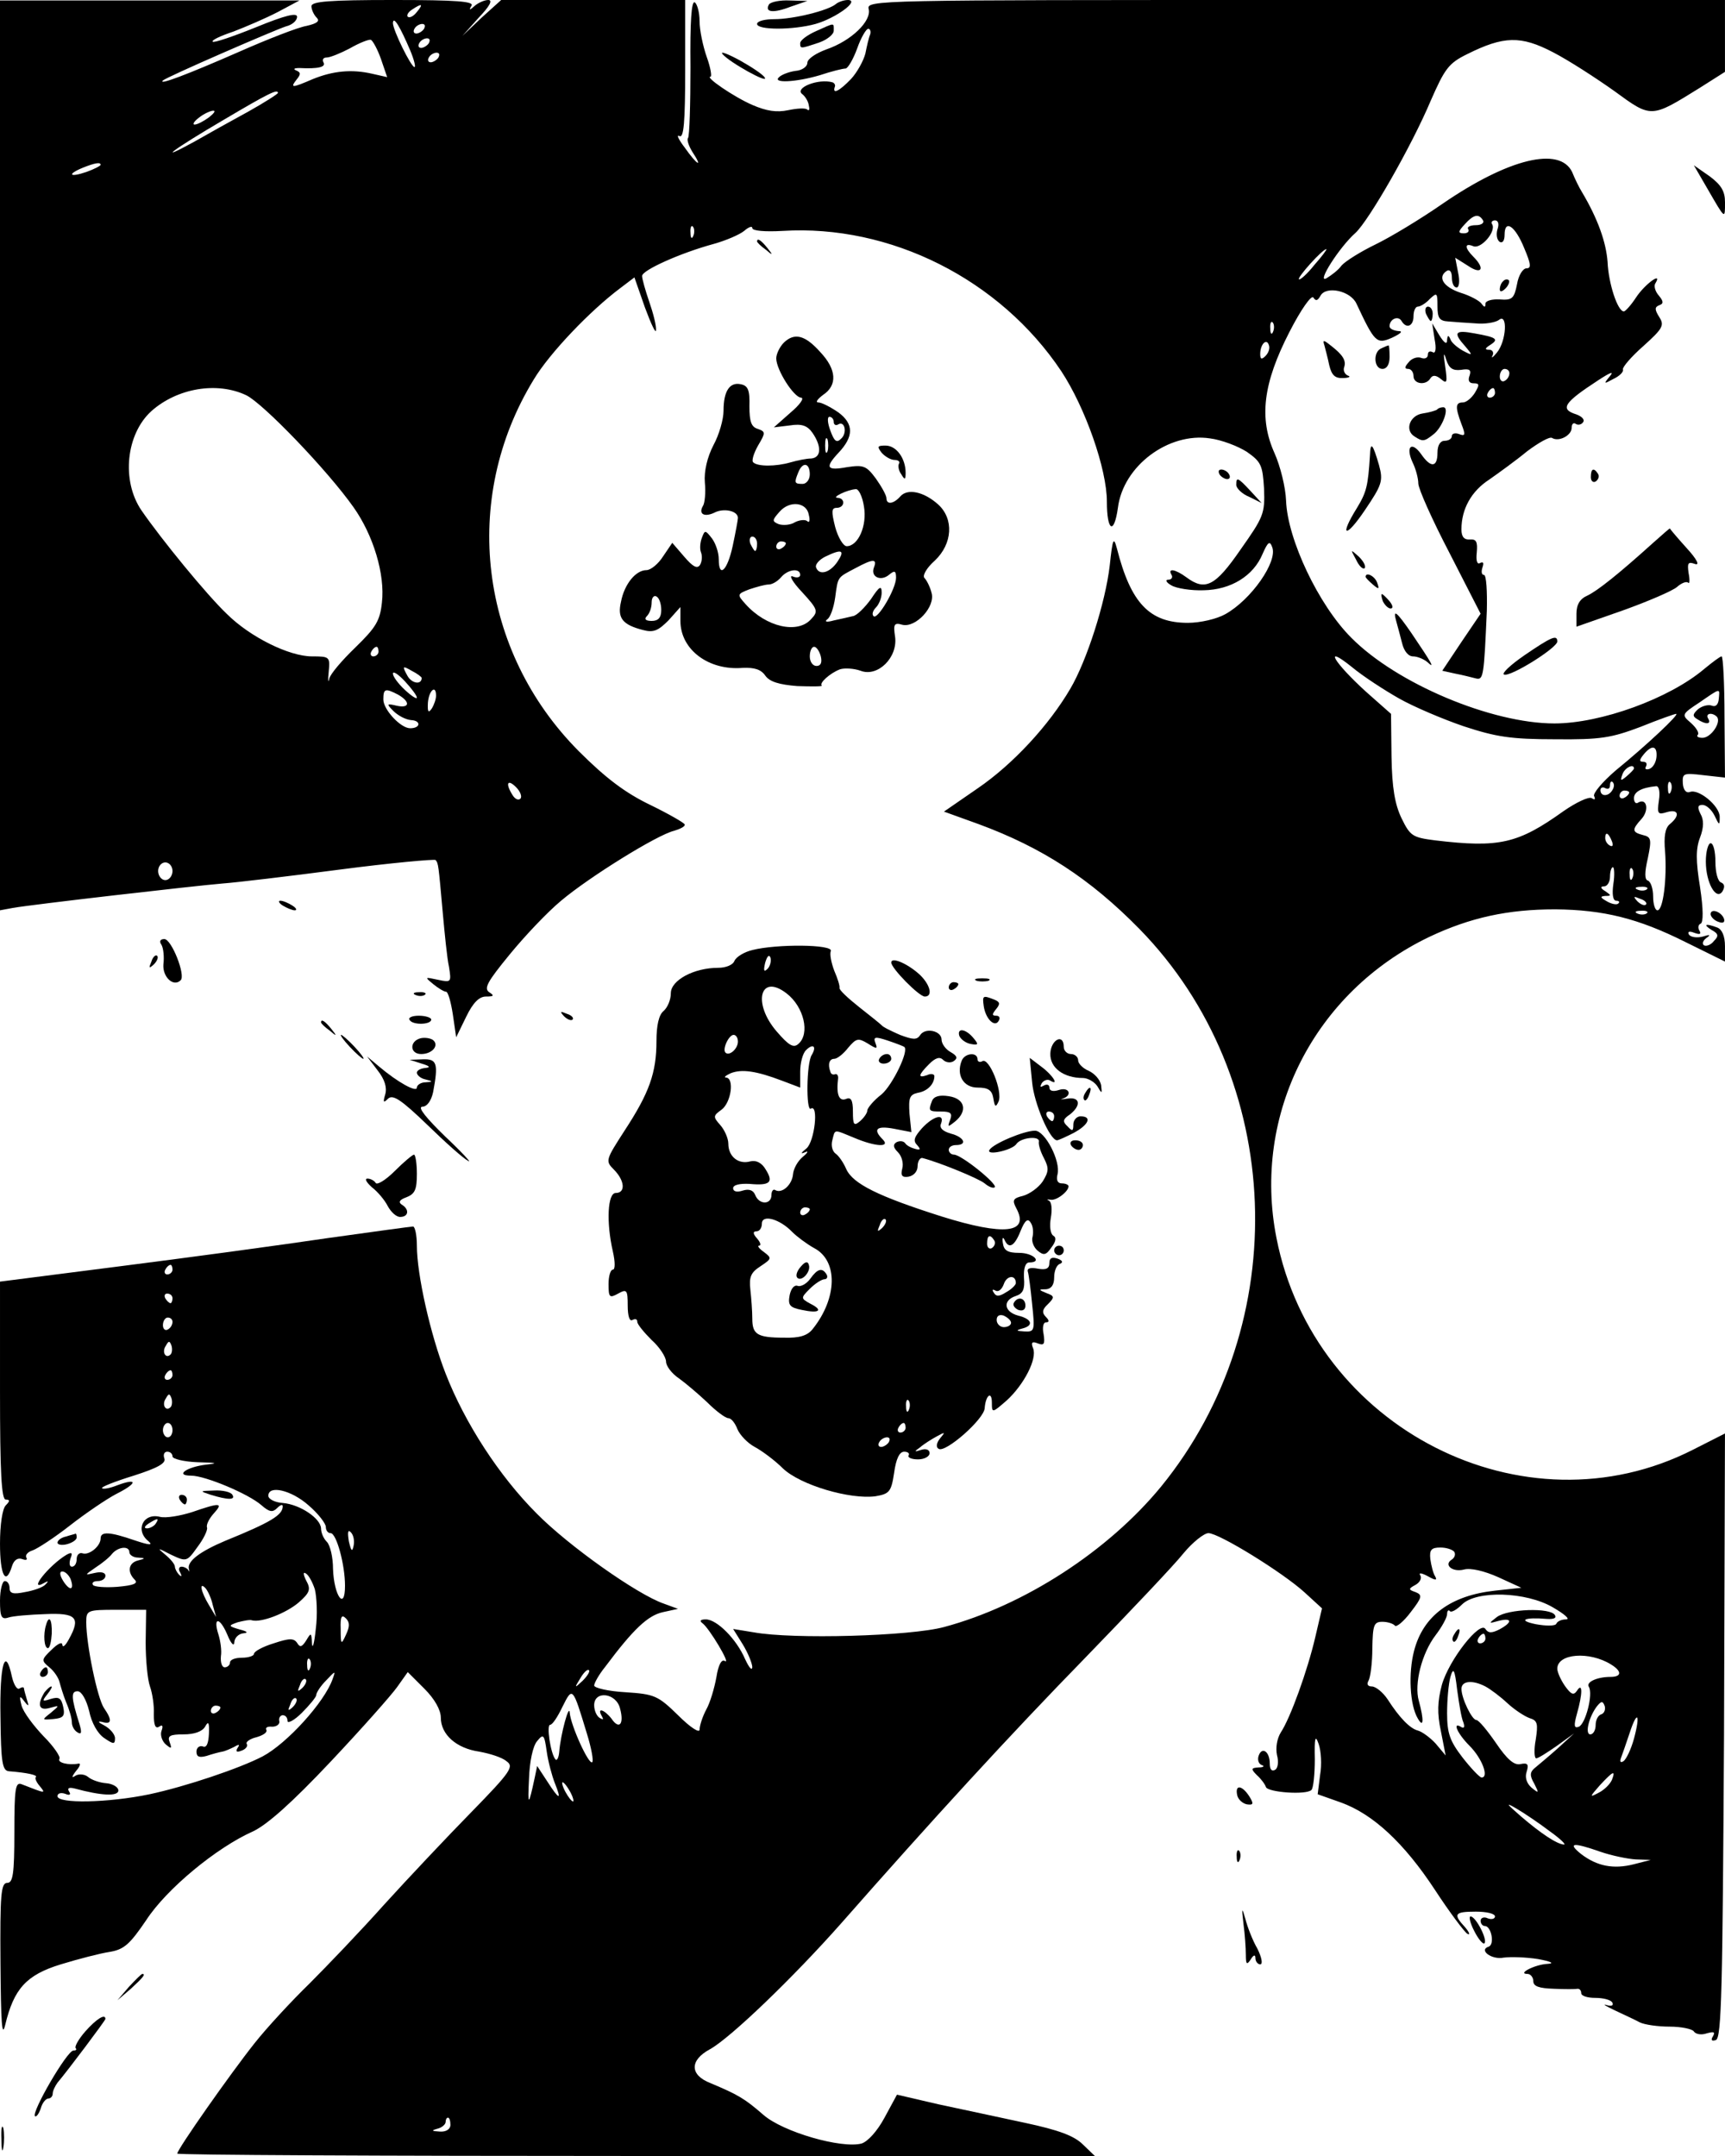 <?xml version="1.0" standalone="no"?>
<!DOCTYPE svg PUBLIC "-//W3C//DTD SVG 20010904//EN"
 "http://www.w3.org/TR/2001/REC-SVG-20010904/DTD/svg10.dtd">
<svg version="1.0" xmlns="http://www.w3.org/2000/svg"
 width="360pt" height="450pt" viewBox="0 0 360 450"
 preserveAspectRatio="xMidYMid meet">

<g transform="translate(0,450) scale(0.1,-0.1)"
fill="#000000" stroke="none">
<path d="M0 3550 l0 -950 27 5 c39 7 378 46 438 51 28 2 137 15 244 29 107 14
197 22 200 20 6 -7 6 -10 15 -110 4 -44 9 -95 13 -113 5 -32 5 -33 -23 -27
-28 6 -28 6 -10 -9 11 -9 23 -16 27 -16 4 0 10 -21 14 -47 l7 -48 21 43 c14
29 27 42 41 42 17 0 18 2 7 9 -12 8 -3 23 42 78 31 38 79 89 108 113 58 49
201 138 236 146 13 4 23 9 22 13 0 3 -33 22 -72 41 -52 25 -93 56 -149 112
-208 209 -247 526 -94 776 33 55 118 144 181 191 l29 22 22 -63 c13 -35 23
-56 23 -47 1 9 -6 36 -14 59 -8 23 -15 48 -15 54 0 12 80 48 150 67 25 7 53
19 63 27 9 8 17 11 17 6 0 -6 27 -8 63 -6 225 14 454 -101 582 -293 50 -76 95
-204 95 -272 0 -62 15 -70 23 -13 11 88 106 158 192 145 24 -3 58 -16 77 -28
30 -21 33 -28 36 -77 2 -52 -1 -59 -49 -127 -53 -77 -74 -87 -113 -58 -23 17
-40 20 -31 5 3 -5 0 -10 -7 -10 -7 0 -4 -6 7 -12 10 -6 41 -11 67 -10 57 1
104 30 123 76 11 25 15 28 20 14 12 -30 -44 -110 -98 -140 -18 -10 -52 -18
-78 -18 -80 0 -119 41 -148 155 -7 26 -9 21 -15 -35 -9 -78 -48 -199 -82 -257
-45 -77 -120 -158 -193 -208 l-71 -49 72 -26 c133 -49 233 -114 336 -219 304
-311 323 -823 45 -1164 -110 -134 -285 -248 -453 -293 -70 -19 -315 -26 -397
-11 l-43 7 20 -32 c11 -18 20 -40 20 -48 -1 -8 -7 0 -15 17 -18 42 -59 83 -82
83 -11 0 -14 -3 -7 -8 14 -10 60 -87 47 -79 -7 5 -14 -8 -18 -34 -4 -22 -13
-53 -21 -67 -8 -15 -14 -34 -14 -42 0 -8 -19 4 -45 30 -42 41 -49 44 -110 48
-36 2 -65 9 -65 14 0 5 10 23 23 39 59 79 89 107 120 114 l32 7 -30 11 c-55
19 -198 120 -265 188 -78 78 -150 189 -190 292 -32 82 -60 207 -60 267 0 22
-4 40 -8 40 -4 0 -84 -11 -177 -24 -94 -14 -286 -40 -427 -58 l-258 -33 0
-227 c0 -171 3 -228 12 -228 9 0 9 -3 0 -12 -7 -7 -12 -40 -12 -80 0 -66 12
-89 25 -47 4 13 12 18 21 15 8 -3 12 -2 9 3 -3 5 3 12 13 15 11 4 46 27 78 52
32 25 76 55 97 66 44 22 45 34 2 18 -15 -6 -30 -9 -32 -6 -3 2 27 14 66 26 50
16 68 26 64 36 -3 8 0 14 6 14 6 0 11 -4 11 -10 0 -5 24 -11 53 -12 40 -1 44
-2 17 -5 -41 -5 -66 -23 -31 -23 29 0 120 -38 147 -62 16 -14 23 -15 32 -6 7
7 12 9 12 4 0 -18 -24 -33 -120 -72 -52 -22 -79 -42 -76 -58 2 -6 1 -8 -1 -3
-3 4 -9 7 -14 7 -6 0 -7 -6 -3 -12 4 -8 3 -10 -2 -5 -5 5 -9 13 -9 17 0 5 -9
16 -20 25 -18 15 -17 15 12 0 32 -15 33 -15 55 16 13 17 22 36 20 41 -2 6 5
19 14 29 21 23 13 23 -45 3 -25 -8 -55 -13 -67 -10 -35 9 -53 -28 -24 -51 10
-9 1 -8 -29 2 -52 18 -71 19 -71 4 0 -16 -24 -36 -38 -31 -6 2 -12 -3 -12 -12
0 -9 -4 -16 -10 -16 -5 0 -6 7 -3 17 5 12 3 14 -8 8 -37 -22 -82 -79 -47 -59
9 5 10 4 3 -3 -5 -6 -25 -13 -43 -16 -24 -5 -32 -3 -32 8 0 8 -4 15 -10 15 -5
0 -10 -18 -10 -41 0 -34 3 -40 18 -35 9 3 44 6 76 7 65 3 75 -7 50 -52 -7 -13
-13 -19 -14 -12 0 7 -10 2 -22 -10 -22 -21 -22 -23 -5 -37 10 -8 19 -22 21
-30 2 -8 8 -28 14 -43 7 -16 12 -34 12 -42 0 -8 5 -17 12 -21 8 -5 9 0 4 17
-18 57 -18 69 -4 69 8 0 18 -17 24 -41 5 -25 18 -48 32 -57 19 -13 22 -13 22
0 0 8 -10 20 -23 27 -12 6 -14 9 -4 7 20 -6 22 3 4 29 -14 21 -37 133 -37 179
0 25 2 26 63 26 l62 0 -1 -68 c0 -37 4 -78 9 -92 5 -14 9 -40 8 -58 0 -22 3
-31 11 -26 7 5 9 2 5 -9 -3 -8 1 -21 9 -28 12 -10 13 -9 8 5 -5 13 1 16 29 16
23 0 39 6 45 16 7 13 9 9 8 -15 -1 -20 -5 -30 -13 -26 -7 2 -13 -3 -13 -11 0
-11 6 -13 21 -9 12 4 27 8 33 9 6 1 17 6 25 10 10 6 12 5 7 -2 -5 -8 -2 -10 8
-6 9 3 14 10 11 14 -3 4 7 11 20 14 14 4 23 10 21 15 -3 5 2 8 12 7 9 0 16 5
15 11 -2 7 2 13 7 13 6 0 10 -5 10 -12 0 -6 14 1 30 17 16 16 30 33 30 37 0 5
9 19 21 31 19 20 20 21 13 2 -17 -48 -95 -134 -146 -161 -48 -25 -161 -63
-236 -79 -86 -18 -192 -20 -192 -4 0 6 7 8 16 5 9 -4 13 -2 8 5 -4 7 0 9 12 6
55 -15 91 -17 91 -4 0 7 -12 14 -25 15 -14 1 -31 7 -38 13 -7 6 -19 7 -26 3
-9 -6 -9 -3 1 10 8 9 10 16 5 15 -21 -4 -45 2 -40 10 3 4 -12 26 -33 47 -21
22 -42 50 -46 64 -5 20 -4 22 5 10 10 -13 11 -12 6 3 -3 10 -6 21 -6 23 0 3
-4 3 -9 0 -5 -4 -12 7 -16 24 -14 66 -26 27 -24 -83 1 -97 4 -113 18 -114 38
-3 60 -8 56 -12 -3 -2 1 -11 8 -19 13 -16 13 -16 -38 4 -13 5 -15 -10 -15
-100 0 -88 -3 -106 -15 -106 -13 0 -15 -25 -14 -167 1 -126 3 -158 10 -129 18
75 44 104 116 126 36 11 82 23 102 26 30 5 42 16 76 66 42 65 147 152 224 186
29 14 80 59 161 145 65 69 127 139 139 156 l22 31 35 -35 c21 -21 34 -44 34
-60 0 -35 32 -64 80 -71 22 -4 48 -12 57 -20 16 -11 10 -21 -73 -106 -50 -51
-132 -138 -182 -193 -49 -55 -120 -129 -156 -165 -37 -36 -89 -92 -115 -125
-50 -63 -161 -221 -161 -230 0 -3 431 -5 957 -5 l958 0 -25 24 c-18 18 -50 30
-120 45 -52 11 -134 29 -182 39 l-86 20 -26 -48 c-15 -28 -35 -50 -48 -54 -42
-11 -164 24 -205 60 -39 34 -53 42 -110 66 -44 17 -44 48 -1 71 43 24 173 149
273 262 189 215 351 392 510 555 94 97 186 194 205 218 19 23 43 42 52 42 22
0 155 -82 201 -124 l36 -33 -14 -60 c-16 -69 -52 -169 -72 -199 -8 -13 -11
-32 -8 -47 4 -14 2 -28 -4 -31 -7 -4 -11 1 -11 13 0 25 -16 36 -23 17 -3 -8
-1 -17 6 -20 7 -2 4 -5 -6 -5 -16 -1 -17 -3 -4 -16 9 -8 17 -19 19 -25 4 -11
84 -17 95 -6 4 4 7 33 7 64 -1 46 1 52 8 32 5 -14 7 -43 3 -65 l-5 -40 48 -17
c67 -24 132 -84 197 -183 30 -46 61 -87 67 -91 7 -4 5 2 -4 13 -26 28 -23 33
22 33 22 0 40 -4 40 -10 0 -5 -7 -7 -15 -4 -8 4 -15 1 -15 -5 0 -6 4 -11 9
-11 13 0 21 -38 8 -43 -22 -7 6 -28 31 -23 15 2 47 1 72 -3 27 -5 35 -9 20
-10 -26 -1 -65 -21 -42 -21 6 0 12 -7 12 -15 0 -11 12 -15 43 -16 23 -1 45 -1
50 0 4 0 7 -4 7 -9 0 -6 13 -10 29 -10 17 0 33 -4 36 -10 3 -6 -2 -8 -12 -5
-10 3 -2 -2 17 -11 19 -9 43 -20 52 -25 10 -5 38 -9 62 -9 25 0 48 -5 51 -10
4 -6 16 -8 27 -4 15 4 18 3 13 -6 -5 -8 -3 -11 6 -8 12 4 14 108 17 635 l2
631 -67 -34 c-352 -179 -791 44 -869 442 -51 258 79 514 320 629 85 40 163 57
262 57 101 -1 173 -19 271 -68 l83 -41 0 32 c0 21 -6 35 -16 39 -24 9 -31 7
-12 -5 15 -8 15 -13 5 -23 -6 -8 -16 -12 -21 -9 -4 3 -2 10 5 15 10 7 8 8 -8
3 -12 -3 -24 -1 -28 4 -4 7 1 8 11 4 11 -4 15 -3 11 4 -4 6 -3 13 2 15 6 2 6
30 -1 76 -9 55 -9 81 0 104 8 21 8 37 1 49 -7 14 -6 19 4 19 8 0 19 -10 25
-22 10 -21 11 -22 11 -3 0 23 -44 59 -62 52 -8 -3 -14 4 -15 18 -1 21 1 22 43
17 l45 -5 -1 127 c0 69 -3 126 -6 126 -3 0 -19 -12 -36 -26 -73 -62 -216 -114
-313 -114 -131 0 -329 83 -424 179 -68 68 -133 205 -136 286 -1 28 -12 72 -24
99 -33 73 -24 146 31 253 24 47 46 78 50 72 5 -8 9 -7 15 4 12 21 63 10 75
-17 38 -81 42 -85 74 -71 19 9 24 14 13 14 -10 1 -18 5 -18 10 0 15 18 23 25
11 10 -17 25 -11 25 10 0 11 4 20 9 20 5 0 17 7 25 16 15 14 16 13 16 -15 0
-25 4 -31 23 -32 12 -1 38 -3 57 -4 19 -2 41 2 48 7 19 16 16 -44 -4 -68 -8
-10 -13 -13 -9 -6 3 6 0 12 -7 12 -10 0 -9 3 2 10 19 12 13 16 -32 24 -42 8
-46 2 -20 -27 16 -19 16 -20 -5 -9 -12 7 -24 17 -26 24 -4 9 -6 9 -7 -2 0 -10
-6 -6 -16 10 l-15 25 5 -33 c4 -20 2 -31 -4 -27 -6 3 -10 1 -10 -5 0 -7 -6
-10 -14 -7 -8 3 -20 -1 -26 -9 -9 -10 -9 -14 -1 -14 6 0 11 -7 11 -15 0 -17
26 -20 35 -5 5 8 12 7 22 -1 13 -11 14 -8 9 27 -4 26 -3 31 2 14 6 -19 14 -24
31 -22 18 3 22 0 18 -12 -4 -10 -1 -16 8 -16 13 0 13 -3 3 -20 -7 -11 -18 -20
-25 -20 -16 0 -16 -10 -3 -45 9 -23 8 -26 -5 -21 -8 3 -15 1 -15 -4 0 -6 -7
-10 -15 -10 -9 0 -15 -9 -15 -25 0 -31 -14 -32 -34 -3 -20 28 -33 16 -18 -17
7 -14 12 -34 12 -44 0 -11 29 -76 65 -145 l65 -127 -40 -59 -40 -60 27 -6 c16
-3 35 -8 43 -10 16 -4 17 4 23 141 1 41 -1 75 -6 75 -5 0 -6 7 -3 16 3 9 2 12
-5 9 -6 -4 -9 4 -7 22 2 22 -1 28 -14 27 -12 -1 -18 5 -18 21 0 43 21 80 58
104 20 14 56 40 79 59 24 18 47 31 52 28 14 -9 41 5 41 21 0 8 4 12 9 8 5 -3
12 -1 15 4 4 5 -3 12 -14 16 -35 11 -27 24 45 71 26 17 34 20 25 9 -14 -17
-13 -17 7 -6 13 6 22 15 20 20 -1 5 18 27 43 49 40 36 44 43 33 60 -10 16 -10
21 0 25 9 3 9 8 -1 20 -8 9 -11 21 -7 26 15 25 -22 -2 -40 -29 -11 -17 -23
-30 -26 -30 -13 0 -32 58 -34 103 -3 41 -20 90 -54 147 -5 8 -14 26 -20 41
-26 54 -133 28 -270 -66 -46 -32 -109 -70 -140 -85 -31 -15 -63 -35 -71 -44
-7 -10 -22 -21 -32 -27 -21 -11 27 65 61 95 28 26 117 181 157 276 29 66 37
78 76 97 76 38 112 39 179 4 33 -17 90 -54 128 -81 78 -57 76 -57 179 7 l52
33 0 75 0 75 -896 0 c-879 0 -896 0 -891 -19 6 -25 -36 -66 -88 -84 -22 -8
-40 -20 -40 -28 0 -8 -11 -16 -25 -17 -14 -2 -29 -8 -34 -13 -15 -13 34 -11
85 4 24 8 48 14 54 14 5 1 16 20 24 42 8 23 19 41 23 41 4 0 6 -6 4 -12 -3 -7
-7 -25 -10 -40 -4 -15 -17 -39 -30 -53 -23 -24 -39 -33 -34 -17 2 4 0 8 -4 10
-30 9 -82 -12 -63 -25 6 -5 12 -15 13 -23 2 -8 1 -12 -3 -9 -3 4 -21 3 -40 -1
-24 -5 -45 -2 -75 11 -39 17 -100 59 -87 59 3 0 0 19 -8 41 -8 23 -15 56 -15
75 0 18 -5 36 -10 39 -7 4 -10 -41 -9 -135 0 -78 -2 -144 -5 -148 -3 -3 1 -16
9 -29 23 -35 10 -28 -16 9 -13 17 -18 28 -11 24 9 -5 12 28 12 138 l0 146
-192 0 -192 0 -41 -37 -40 -38 34 38 c23 24 30 37 20 37 -8 0 -21 -6 -28 -12
-11 -10 -13 -10 -7 0 6 9 -30 12 -163 12 -134 0 -171 -3 -171 -13 0 -7 5 -18
11 -24 7 -7 1 -12 -21 -17 -18 -3 -82 -28 -143 -55 -105 -46 -168 -70 -157
-59 7 7 230 104 257 113 13 3 23 12 23 20 0 9 -25 3 -86 -22 -47 -19 -88 -33
-90 -30 -3 3 16 12 43 21 26 10 68 28 93 41 l45 24 -312 0 -313 0 0 -949z
m870 925 c-7 -9 -15 -13 -19 -10 -3 3 1 10 9 15 21 14 24 12 10 -5z m-14 -80
c8 -19 12 -35 9 -35 -7 0 -45 77 -45 92 1 16 15 -8 36 -57z m29 45 c-3 -5 -11
-10 -16 -10 -6 0 -7 5 -4 10 3 6 11 10 16 10 6 0 7 -4 4 -10z m-90 -63 l13
-38 -31 7 c-43 10 -82 6 -124 -11 -44 -19 -48 -19 -34 -1 9 11 9 15 -1 19 -7
3 -4 5 7 5 39 -2 56 2 50 12 -3 6 0 10 7 10 7 0 29 9 48 19 19 11 39 19 44 18
4 -2 14 -20 21 -40z m100 33 c-3 -5 -11 -10 -16 -10 -6 0 -7 5 -4 10 3 6 11
10 16 10 6 0 7 -4 4 -10z m20 -30 c-3 -5 -11 -10 -16 -10 -6 0 -7 5 -4 10 3 6
11 10 16 10 6 0 7 -4 4 -10z m-335 -74 c0 -2 -28 -20 -62 -39 -35 -19 -85 -47
-113 -63 -84 -46 -42 -15 62 46 93 55 113 65 113 56z m-144 -51 c-11 -8 -24
-15 -30 -15 -5 0 -1 7 10 15 10 8 24 14 29 14 6 0 1 -6 -9 -14z m-226 -99 c0
-2 -13 -9 -30 -15 -35 -12 -41 -5 -7 9 25 10 37 12 37 6z m2885 -116 c3 -5 -3
-10 -15 -10 -12 0 -19 -4 -16 -8 3 -5 -1 -9 -9 -9 -13 0 -12 4 2 19 18 20 29
23 38 8z m30 -19 c-3 -11 -1 -22 5 -26 6 -3 10 3 10 15 0 33 22 19 41 -28 14
-33 15 -42 5 -42 -8 0 -17 -15 -20 -33 -6 -30 -10 -34 -36 -32 -17 1 -30 -3
-30 -9 0 -8 -2 -8 -8 0 -4 6 -24 17 -44 23 -36 12 -49 33 -28 46 6 3 10 -3 10
-14 0 -12 4 -21 10 -21 5 0 7 13 3 31 l-6 31 27 -17 c28 -19 36 -6 11 19 -19
19 -19 30 0 22 16 -6 48 31 39 46 -3 4 0 8 6 8 7 0 9 -8 5 -19z m-1678 -13
c-3 -8 -6 -5 -6 6 -1 11 2 17 5 13 3 -3 4 -12 1 -19z m1296 -61 c-15 -19 -30
-32 -32 -30 -5 3 49 63 57 63 2 0 -9 -15 -25 -33z m-86 -139 c-3 -8 -6 -5 -6
6 -1 11 2 17 5 13 3 -3 4 -12 1 -19z m-16 -51 c-8 -8 -11 -7 -11 4 0 20 13 34
18 19 3 -7 -1 -17 -7 -23z m509 -36 c0 -6 -4 -13 -10 -16 -5 -3 -10 1 -10 9 0
9 5 16 10 16 6 0 10 -4 10 -9z m-2636 -46 c35 -17 169 -156 224 -234 41 -58
66 -140 59 -199 -4 -38 -13 -52 -55 -93 -28 -27 -53 -56 -55 -66 -2 -10 -3 -3
-1 15 3 31 2 32 -35 32 -47 0 -129 40 -178 89 -42 40 -136 155 -178 216 -42
62 -32 159 21 207 54 48 137 62 198 33z m2606 5 c0 -5 -5 -10 -11 -10 -5 0 -7
5 -4 10 3 6 8 10 11 10 2 0 4 -4 4 -10z m-2330 -540 c0 -5 -5 -10 -11 -10 -5
0 -7 5 -4 10 3 6 8 10 11 10 2 0 4 -4 4 -10z m2130 -98 c30 -17 91 -43 135
-58 67 -22 98 -27 190 -27 96 -1 118 3 179 26 37 15 71 27 74 27 8 0 -61 -65
-126 -118 -28 -24 -49 -49 -45 -54 3 -7 1 -8 -5 -4 -6 4 -33 -9 -59 -27 -95
-68 -134 -77 -268 -61 -47 6 -52 9 -70 46 -14 29 -20 64 -21 129 l-1 89 -52
46 c-67 61 -91 101 -30 52 24 -20 69 -49 99 -66z m-2040 43 c0 -15 -21 -12
-30 5 -11 20 -10 21 9 10 12 -6 21 -13 21 -15z m-10 -41 c0 -4 -11 3 -25 16
-14 13 -25 28 -25 34 0 6 11 -1 25 -16 14 -15 25 -30 25 -34z m-39 6 c26 -15
24 -29 -3 -23 -21 5 -22 4 -7 -11 9 -9 25 -18 37 -19 21 -1 20 -17 -2 -17 -20
0 -56 39 -56 60 0 23 4 24 31 10z m79 -2 c0 -7 -4 -19 -9 -27 -7 -10 -9 -7 -8
12 2 26 17 39 17 15z m2677 -7 c-1 -11 -6 -17 -14 -14 -7 3 -20 0 -29 -7 -12
-11 -12 -15 -2 -21 18 -12 30 -11 23 1 -7 11 8 14 18 4 10 -11 -12 -44 -30
-44 -9 0 -13 3 -10 6 4 4 -3 15 -14 25 -20 17 -20 18 18 43 45 31 42 30 40 7z
m-130 -121 c-1 -11 -7 -22 -15 -25 -7 -2 -10 0 -7 5 3 6 1 10 -6 10 -8 0 -8 4
1 15 17 21 29 19 27 -5z m-47 -24 c0 -2 -7 -9 -15 -16 -13 -11 -14 -10 -9 4 5
14 24 23 24 12z m-2324 -63 c-4 -4 -11 -1 -16 7 -16 25 -11 35 7 17 9 -9 13
-20 9 -24z m2279 18 c-8 -14 -25 -14 -25 0 0 5 5 7 10 4 6 -3 10 -1 10 6 0 7
3 10 6 6 3 -3 3 -10 -1 -16z m122 -3 c-3 -8 -6 -5 -6 6 -1 11 2 17 5 13 3 -3
4 -12 1 -19z m-25 -19 c-4 -28 -2 -30 17 -24 24 7 28 -7 6 -25 -10 -8 -13 -26
-10 -58 4 -56 -4 -122 -16 -122 -5 0 -9 13 -9 29 0 16 -5 31 -11 33 -7 2 -7
17 0 47 8 39 7 44 -10 48 -23 6 -24 11 -3 34 16 18 11 44 -7 34 -5 -4 -9 1 -9
9 0 13 15 22 46 25 6 1 9 -11 6 -30z m-62 17 c0 -3 -4 -8 -10 -11 -5 -3 -10
-1 -10 4 0 6 5 11 10 11 6 0 10 -2 10 -4z m-36 -102 c3 -8 2 -12 -4 -9 -6 3
-10 10 -10 16 0 14 7 11 14 -7z m-3004 -62 c0 -10 -7 -19 -15 -19 -8 0 -15 9
-15 19 0 10 7 18 15 18 8 0 15 -8 15 -18z m3007 -27 c-3 -21 -1 -35 6 -35 6 0
8 -3 4 -6 -3 -3 -14 -1 -24 5 -14 8 -14 10 -3 11 13 0 13 1 0 10 -10 6 -11 10
-2 10 6 0 12 9 12 20 0 11 3 20 6 20 3 0 4 -16 1 -35z m40 13 c-3 -8 -6 -5 -6
6 -1 11 2 17 5 13 3 -3 4 -12 1 -19z m30 -24 c-3 -3 -12 -4 -19 -1 -8 3 -5 6
6 6 11 1 17 -2 13 -5z m-2 -32 c-3 -3 -11 0 -18 7 -9 10 -8 11 6 5 10 -3 15
-9 12 -12z m2 -18 c-3 -3 -12 -4 -19 -1 -8 3 -5 6 6 6 11 1 17 -2 13 -5z
m-3077 -744 c0 -5 -5 -10 -11 -10 -5 0 -7 5 -4 10 3 6 8 10 11 10 2 0 4 -4 4
-10z m0 -60 c0 -5 -2 -10 -4 -10 -3 0 -8 5 -11 10 -3 6 -1 10 4 10 6 0 11 -4
11 -10z m0 -49 c0 -6 -4 -13 -10 -16 -5 -3 -10 1 -10 9 0 9 5 16 10 16 6 0 10
-4 10 -9z m-4 -68 c-10 -10 -19 5 -10 18 6 11 8 11 12 0 2 -7 1 -15 -2 -18z
m4 -43 c0 -5 -5 -10 -11 -10 -5 0 -7 5 -4 10 3 6 8 10 11 10 2 0 4 -4 4 -10z
m-4 -67 c-10 -10 -19 5 -10 18 6 11 8 11 12 0 2 -7 1 -15 -2 -18z m4 -48 c0
-8 -4 -15 -10 -15 -5 0 -10 7 -10 15 0 8 5 15 10 15 6 0 10 -7 10 -15z m284
-157 c20 -17 36 -38 36 -45 0 -7 4 -13 10 -13 12 0 30 -65 30 -110 0 -53 -23
-21 -25 35 0 25 -6 50 -13 57 -7 7 -12 19 -12 28 -1 21 -44 50 -80 53 -16 1
-30 8 -30 15 0 23 48 12 84 -20z m-319 -38 c-3 -5 -12 -10 -18 -10 -7 0 -6 4
3 10 19 12 23 12 15 0z m413 -46 c-3 -14 -5 -12 -10 9 -3 19 -2 25 4 19 6 -6
8 -18 6 -28z m-468 -14 c0 -5 8 -11 18 -11 16 -1 16 -2 0 -6 -20 -5 -23 -24
-7 -40 8 -8 -2 -12 -36 -15 -26 -2 -49 0 -51 4 -3 5 2 8 10 8 9 0 16 5 16 11
0 7 -9 9 -22 6 -22 -5 -22 -5 1 11 14 9 30 22 35 29 13 15 36 17 36 3z m2765
1 c3 -5 1 -12 -5 -16 -18 -11 1 -27 25 -21 14 4 43 -3 72 -16 l48 -22 -55 -6
c-92 -10 -150 -52 -169 -126 -12 -46 -9 -113 8 -141 12 -21 13 -3 2 37 -10 35
6 99 35 137 13 17 24 37 24 44 0 7 3 10 6 6 3 -3 14 3 25 14 30 30 134 27 190
-6 24 -14 37 -25 27 -25 -9 0 -18 -4 -20 -9 -2 -5 -21 -5 -43 -1 -39 8 -23 15
23 11 15 -1 21 2 17 8 -9 16 -98 13 -121 -4 -18 -14 -18 -14 4 -8 28 7 29 -3
1 -18 -16 -8 -23 -8 -29 1 -11 18 -76 -64 -91 -117 -9 -34 -10 -59 -2 -96 l10
-51 -21 25 c-12 13 -29 25 -37 27 -16 4 -38 26 -63 65 -10 15 -25 27 -33 27
-9 0 -11 5 -7 12 4 7 8 37 8 68 1 48 3 55 21 55 11 0 23 -4 26 -8 3 -4 18 8
33 28 24 31 25 36 10 42 -15 5 -15 7 0 15 9 5 14 14 10 20 -4 6 3 5 16 -2 16
-9 20 -9 15 0 -4 6 -8 22 -10 36 -2 19 2 24 21 24 12 0 25 -4 29 -9z m-2888
-56 c9 -24 -1 -27 -15 -5 -8 13 -8 20 -2 20 6 0 13 -7 17 -15z m510 -22 c4
-16 6 -53 2 -83 -3 -30 -7 -44 -8 -30 -1 23 -2 23 -12 6 -9 -14 -13 -15 -19
-5 -7 10 -16 10 -49 -1 -23 -7 -41 -17 -41 -22 0 -4 -11 -8 -25 -8 -14 0 -25
-4 -25 -10 0 -5 -5 -10 -11 -10 -6 0 -9 10 -8 23 2 12 -1 32 -5 45 -12 37 2
38 18 1 8 -20 15 -27 15 -16 1 9 9 17 19 18 11 1 8 4 -8 8 -24 7 -24 8 -4 15
12 3 26 6 30 4 20 -5 71 15 97 37 24 21 26 28 16 46 -6 12 -7 19 -1 15 6 -3
14 -18 19 -33z m-213 -33 l7 -25 -15 25 c-17 28 -21 50 -7 35 5 -6 12 -21 15
-35z m278 -62 c-10 -22 -11 -21 -11 12 -1 26 2 31 11 22 8 -8 8 -17 0 -34z
m2378 -8 c0 -5 -5 -10 -11 -10 -5 0 -7 5 -4 10 3 6 8 10 11 10 2 0 4 -4 4 -10z
m262 -54 c23 -14 23 -26 -1 -26 -28 0 -52 -11 -45 -21 9 -15 -7 -77 -21 -83
-10 -4 -11 2 -4 27 12 42 12 67 0 48 -7 -10 -12 -8 -25 10 -9 13 -16 29 -16
36 0 32 67 37 112 9z m-2715 -8 c-3 -8 -6 -5 -6 6 -1 11 2 17 5 13 3 -3 4 -12
1 -19z m569 -26 c-17 -16 -18 -16 -5 5 7 12 15 20 18 17 3 -2 -3 -12 -13 -22z
m1838 -87 c3 -9 2 -13 -4 -10 -20 13 -9 -13 17 -39 26 -26 41 -66 25 -66 -4 0
-22 19 -40 42 -26 34 -32 50 -32 92 0 28 3 62 7 76 6 21 9 16 14 -27 4 -29 9
-60 13 -68z m-2423 72 c-10 -9 -11 -8 -5 6 3 10 9 15 12 12 3 -3 0 -11 -7 -18z
m2469 3 c11 -6 31 -21 46 -35 14 -13 35 -27 46 -31 17 -5 18 -12 13 -45 -4
-21 -3 -39 1 -39 4 0 23 12 43 26 l36 26 -35 -32 c-19 -17 -41 -35 -48 -41 -9
-8 -10 -15 0 -32 10 -20 10 -21 -6 -8 -10 9 -14 21 -10 33 5 16 2 19 -13 16
-13 -3 -28 10 -51 44 -18 26 -36 48 -41 48 -9 0 -31 45 -31 65 0 17 23 19 50
5z m-1875 -99 c9 -29 14 -56 11 -59 -7 -7 -45 77 -47 103 -1 21 -19 -44 -22
-82 -1 -12 -5 -19 -8 -15 -10 12 -19 72 -11 72 5 0 16 17 26 38 21 42 21 42
51 -57z m-614 56 c-10 -9 -11 -8 -5 6 3 10 9 15 12 12 3 -3 0 -11 -7 -18z
m683 -3 c9 -33 -2 -45 -18 -21 -15 19 -31 24 -20 5 4 -7 3 -8 -4 -4 -7 4 -12
16 -12 27 0 31 46 26 54 -7z m2048 -12 c-7 -2 -12 -12 -12 -23 0 -10 -5 -19
-11 -19 -12 0 -3 37 14 59 9 11 12 11 16 0 2 -7 -1 -15 -7 -17z m-2882 14 c0
-3 -4 -8 -10 -11 -5 -3 -10 -1 -10 4 0 6 5 11 10 11 6 0 10 -2 10 -4z m2950
-65 c-6 -22 -16 -43 -22 -47 -6 -4 -8 -1 -5 7 3 8 11 31 18 52 16 49 23 40 9
-12z m-2252 -93 c15 -37 9 -35 -16 4 l-21 32 -5 -24 c-13 -61 -15 -61 -12 -3
1 35 8 69 17 79 13 16 15 14 20 -22 3 -21 11 -51 17 -66z m2206 7 c-4 -9 -16
-21 -28 -27 -19 -10 -19 -9 3 16 28 30 33 32 25 11z m-2174 -25 c6 -11 8 -20
6 -20 -3 0 -10 9 -16 20 -6 11 -8 20 -6 20 3 0 10 -9 16 -20z m2044 -82 c21
-15 35 -28 30 -28 -15 1 -48 23 -90 59 -31 27 -33 30 -9 16 17 -10 48 -31 69
-47z m106 -43 c23 -8 57 -15 74 -16 l31 -1 -35 -9 c-43 -11 -77 -4 -110 21
-30 24 -17 25 40 5z m-2400 -570 c0 -9 -9 -15 -22 -14 -17 1 -19 2 -5 6 9 2
17 9 17 14 0 5 2 9 5 9 3 0 5 -7 5 -15z"/>
<path d="M3137 3913 c-4 -3 -7 -11 -7 -17 0 -6 5 -5 12 2 6 6 9 14 7 17 -3 3
-9 2 -12 -2z"/>
<path d="M3035 1089 c-4 -6 -5 -12 -2 -15 2 -3 7 2 10 11 7 17 1 20 -8 4z"/>
<path d="M1605 4491 c-10 -17 9 -19 45 -5 l35 12 -37 1 c-20 1 -39 -3 -43 -8z"/>
<path d="M1745 4492 c-16 -14 -89 -32 -129 -32 -20 0 -36 -4 -36 -10 0 -13 75
-13 122 0 42 12 93 49 68 50 -9 0 -20 -4 -25 -8z"/>
<path d="M1703 4435 c-18 -8 -33 -19 -33 -25 0 -12 0 -12 39 1 17 6 31 17 31
25 0 17 3 17 -37 -1z"/>
<path d="M1508 4387 c14 -17 97 -63 88 -49 -3 6 -27 22 -52 36 -26 14 -42 20
-36 13z"/>
<path d="M3564 4105 c37 -64 36 -63 36 -27 0 23 -8 36 -32 54 l-33 23 29 -50z"/>
<path d="M1580 3996 c0 -2 8 -10 18 -17 15 -13 16 -12 3 4 -13 16 -21 21 -21
13z"/>
<path d="M2976 3845 c4 -8 8 -15 10 -15 2 0 4 7 4 15 0 8 -4 15 -10 15 -5 0
-7 -7 -4 -15z"/>
<path d="M1636 3785 c-9 -9 -16 -24 -16 -33 0 -24 37 -82 52 -82 7 -1 -3 -15
-22 -31 l-35 -31 33 4 c25 4 37 0 48 -16 19 -28 18 -51 -3 -53 -10 0 -29 -4
-43 -8 -31 -9 -69 -9 -78 0 -4 3 1 19 10 35 16 27 16 29 -1 35 -13 4 -17 15
-17 47 1 34 -3 43 -18 46 -23 5 -36 -14 -36 -55 0 -18 -9 -50 -21 -72 -13 -25
-20 -55 -18 -78 2 -21 0 -43 -4 -49 -10 -17 3 -24 24 -14 19 10 49 4 49 -11 0
-4 -5 -31 -11 -59 -11 -51 -29 -68 -29 -27 0 13 -6 32 -14 43 -14 18 -15 18
-21 2 -4 -10 -5 -24 -2 -31 3 -8 2 -19 -2 -26 -6 -9 -15 -4 -33 17 l-25 29
-19 -28 c-10 -16 -26 -29 -35 -29 -22 0 -46 -29 -53 -66 -8 -34 3 -48 46 -59
22 -6 32 -1 53 20 l25 28 0 -29 c0 -60 59 -104 130 -98 24 1 38 -3 47 -16 9
-13 29 -19 67 -22 30 -1 53 -1 51 1 -6 5 17 26 38 34 9 3 29 2 43 -3 36 -14
78 28 72 71 -4 26 -2 30 15 25 28 -7 70 38 61 67 -3 12 -10 26 -15 31 -4 5 5
21 22 36 37 35 40 87 7 117 -30 27 -64 34 -79 17 -14 -16 -29 -18 -29 -4 0 6
-10 24 -22 41 -20 27 -26 29 -60 24 -43 -8 -47 -1 -18 30 32 34 32 60 0 84
-16 11 -35 21 -42 21 -7 0 -2 7 10 16 30 20 28 53 -6 89 -32 36 -54 41 -76 20z
m104 -166 c0 -5 4 -8 9 -5 14 9 20 -18 6 -30 -9 -9 -14 -5 -22 17 -6 16 -7 29
-2 29 5 0 9 -5 9 -11z m-13 -61 c-3 -7 -5 -2 -5 12 0 14 2 19 5 13 2 -7 2 -19
0 -25z m-37 -48 c0 -11 -7 -20 -15 -20 -17 0 -18 2 -9 24 9 23 24 20 24 -4z
m113 -67 c7 -40 -12 -83 -36 -83 -7 0 -18 18 -24 40 -8 32 -8 40 3 40 17 0 19
20 2 21 -14 0 20 17 38 18 6 1 14 -16 17 -36z m-115 -18 c3 -11 1 -17 -3 -13
-4 4 -16 3 -26 -2 -9 -6 -25 -7 -34 -4 -14 6 -14 8 2 26 21 24 57 20 61 -7z
m-108 -60 c0 -8 -2 -15 -4 -15 -2 0 -6 7 -10 15 -3 8 -1 15 4 15 6 0 10 -7 10
-15z m60 1 c0 -3 -4 -8 -10 -11 -5 -3 -10 -1 -10 4 0 6 5 11 10 11 6 0 10 -2
10 -4z m108 -38 c-16 -24 -39 -30 -45 -12 -2 6 7 16 19 22 35 17 42 14 26 -10z
m76 -12 c-8 -20 14 -30 31 -16 12 10 15 9 15 -6 0 -23 -39 -89 -47 -80 -4 4
-1 12 5 18 7 7 12 21 12 31 0 16 -5 13 -22 -13 -13 -18 -30 -35 -38 -36 -8 -2
-26 -6 -40 -9 -14 -4 -20 -3 -14 2 7 4 14 25 17 46 6 44 4 41 42 61 37 20 46
20 39 2z m-154 -16 c0 -5 -7 -7 -16 -3 -8 3 0 -12 20 -33 33 -36 34 -40 19
-56 -28 -32 -94 -17 -137 31 -18 20 -18 21 8 31 15 5 33 10 40 10 8 0 19 7 26
15 14 17 40 20 40 5z m-290 -73 c0 -16 -6 -23 -20 -23 -13 0 -16 4 -10 10 6 6
10 18 10 29 0 10 5 15 10 12 6 -3 10 -16 10 -28z m333 -97 c3 -13 0 -20 -9
-20 -8 0 -14 9 -14 20 0 11 4 20 9 20 5 0 11 -9 14 -20z"/>
<path d="M2764 3779 c2 -8 7 -26 10 -41 5 -21 12 -28 29 -27 12 0 17 3 10 5
-7 3 -10 11 -8 17 5 14 -2 26 -28 46 -15 12 -17 12 -13 0z"/>
<path d="M2883 3773 c-18 -7 -16 -43 2 -43 9 0 15 9 15 25 0 14 -1 25 -2 24
-2 0 -9 -3 -15 -6z"/>
<path d="M2999 3645 c-3 -2 -16 -6 -30 -8 -27 -4 -38 -35 -17 -48 17 -11 20
-11 39 4 19 14 35 57 21 57 -5 0 -11 -2 -13 -5z"/>
<path d="M1840 3555 c7 -8 19 -15 27 -15 8 0 12 -4 9 -8 -2 -4 -1 -14 5 -22 7
-12 9 -12 9 3 0 30 -19 57 -42 57 -17 0 -18 -2 -8 -15z"/>
<path d="M2859 3549 c-4 -63 -7 -76 -27 -109 -38 -61 -24 -65 17 -4 35 52 38
60 29 93 -13 45 -18 51 -19 20z"/>
<path d="M2545 3510 c3 -5 11 -10 16 -10 6 0 7 5 4 10 -3 6 -11 10 -16 10 -6
0 -7 -4 -4 -10z"/>
<path d="M3320 3504 c0 -8 5 -12 10 -9 6 4 8 11 5 16 -9 14 -15 11 -15 -7z"/>
<path d="M2580 3488 c0 -7 12 -19 27 -25 l26 -13 -23 25 c-27 29 -30 30 -30
13z"/>
<path d="M3450 3367 c-72 -65 -116 -100 -137 -110 -16 -7 -23 -19 -23 -38 l0
-27 97 34 c53 19 104 41 113 49 9 8 19 12 23 9 3 -4 4 5 1 20 -3 21 -1 24 13
19 11 -4 5 9 -17 33 -19 21 -35 40 -35 41 0 1 -16 -13 -35 -30z"/>
<path d="M2830 3332 c6 -13 14 -21 18 -18 3 4 -2 14 -12 24 -18 16 -18 16 -6
-6z"/>
<path d="M2850 3296 c0 -2 7 -9 15 -16 13 -11 14 -10 9 4 -5 14 -24 23 -24 12z"/>
<path d="M2886 3245 c4 -8 11 -15 16 -15 6 0 5 6 -2 15 -7 8 -14 15 -16 15 -2
0 -1 -7 2 -15z"/>
<path d="M2914 3203 c3 -10 8 -30 12 -45 4 -17 13 -28 23 -28 9 0 23 -6 30
-12 17 -16 9 -2 -33 60 -31 45 -40 53 -32 25z"/>
<path d="M3181 3132 c-29 -20 -48 -38 -42 -40 14 -5 111 56 111 69 0 15 -12
10 -69 -29z"/>
<path d="M3560 2702 c0 -45 22 -83 35 -62 5 9 4 15 -3 18 -7 2 -12 21 -12 43
0 21 -4 39 -10 39 -5 0 -10 -17 -10 -38z"/>
<path d="M590 2610 c8 -5 20 -10 25 -10 6 0 3 5 -5 10 -8 5 -19 10 -25 10 -5
0 -3 -5 5 -10z"/>
<path d="M3570 2592 c0 -5 7 -13 16 -16 10 -4 14 -1 12 6 -5 15 -28 23 -28 10z"/>
<path d="M337 2528 c4 -7 6 -25 4 -41 -2 -26 21 -48 36 -33 11 10 -19 86 -34
86 -9 0 -11 -5 -6 -12z"/>
<path d="M1570 2517 c-17 -4 -33 -14 -37 -22 -3 -9 -18 -15 -34 -15 -51 0 -99
-26 -99 -53 0 -14 -7 -30 -15 -37 -10 -8 -15 -30 -15 -63 0 -66 -15 -108 -66
-186 -40 -62 -41 -64 -23 -82 23 -23 25 -49 4 -49 -17 0 -20 -61 -6 -122 5
-22 5 -38 0 -38 -5 0 -9 -14 -9 -30 0 -28 2 -30 20 -20 18 10 20 8 20 -25 0
-22 4 -34 10 -30 6 3 10 2 10 -4 0 -5 14 -22 30 -38 17 -15 30 -36 30 -45 0
-9 12 -25 27 -35 14 -10 41 -33 59 -50 18 -18 38 -33 44 -33 6 0 14 -10 19
-23 5 -12 21 -29 36 -37 15 -8 42 -28 59 -45 37 -35 140 -65 193 -58 29 5 33
9 39 49 4 29 11 44 21 44 8 0 12 -4 9 -8 -2 -4 6 -8 20 -8 13 0 24 6 24 13 0
7 -7 10 -17 7 -15 -5 -16 -4 -3 5 8 7 24 17 35 23 18 10 18 9 7 -4 -8 -10 -9
-19 -3 -22 14 -9 95 62 96 85 2 27 15 37 15 11 0 -22 1 -21 31 5 36 33 64 87
55 109 -5 12 -2 15 10 10 13 -5 15 -1 12 19 -3 14 -1 25 5 25 7 0 7 4 0 11 -9
9 -8 16 4 27 14 14 14 17 -3 23 -17 7 -17 8 -1 8 11 1 17 9 17 25 0 13 5 26
12 28 7 3 6 7 -5 11 -12 4 -17 1 -17 -9 0 -12 -7 -15 -24 -12 -15 3 -23 1 -21
-6 2 -6 6 -37 9 -68 6 -56 5 -58 -16 -57 -17 1 -19 2 -5 6 25 6 21 20 -8 27
-30 8 -33 32 -5 41 15 5 19 14 17 38 -1 20 3 32 11 32 28 0 9 20 -21 20 -24 0
-32 5 -34 20 -2 11 0 14 3 8 9 -21 21 -15 34 18 9 22 15 27 21 17 5 -7 6 -20
4 -29 -3 -9 2 -22 10 -29 13 -11 18 -10 29 6 10 13 11 21 4 25 -6 4 -8 20 -5
37 3 17 2 33 -4 36 -5 2 -4 3 3 2 12 -3 38 17 38 28 0 3 -6 6 -14 6 -9 0 -12
7 -9 19 7 27 -26 91 -47 91 -23 0 -87 -27 -95 -40 -8 -13 47 -1 56 12 9 14 50
18 47 5 -1 -7 4 -22 11 -35 10 -20 10 -27 -3 -48 -9 -13 -27 -26 -41 -30 -21
-5 -23 -9 -14 -26 28 -52 -25 -58 -156 -17 -132 42 -185 68 -199 99 -6 14 -16
28 -22 32 -7 5 -10 17 -7 28 6 24 2 23 46 5 45 -19 76 -20 59 -3 -21 21 -13
29 24 22 l36 -7 -4 39 c-2 32 0 39 17 43 20 3 35 18 35 35 0 4 -7 6 -15 2 -20
-7 -19 0 4 23 13 13 22 16 29 9 6 -6 16 -7 22 -3 9 6 8 11 -6 19 -11 6 -19 18
-19 26 0 19 -35 26 -45 9 -7 -10 -15 -9 -42 1 -18 8 -35 16 -38 20 -3 3 -24
20 -47 38 -24 19 -42 36 -41 40 1 4 -4 20 -11 36 -6 16 -10 35 -7 41 5 14
-113 15 -164 2z m32 -39 c-8 -8 -9 -4 -5 13 4 13 8 18 11 10 2 -7 -1 -18 -6
-23z m39 -51 c37 -28 50 -85 25 -106 -10 -9 -20 -3 -45 26 -51 59 -35 122 20
80z m-101 -101 c0 -15 -18 -31 -26 -23 -7 7 7 37 17 37 5 0 9 -6 9 -14z m347
-11 c11 -7 -24 -79 -47 -99 -17 -13 -30 -29 -30 -34 0 -5 -7 -15 -15 -22 -13
-11 -15 -8 -15 20 0 24 -4 31 -15 26 -14 -5 -20 10 -16 42 1 7 -2 11 -6 10 -4
-2 -9 0 -10 5 -6 16 -2 27 8 27 6 0 19 10 29 23 17 20 21 21 41 9 19 -12 21
-12 16 1 -5 13 -1 14 26 5 18 -6 33 -12 34 -13z m-193 -17 c-11 -17 -12 -118
-2 -112 17 11 8 -69 -9 -83 -12 -10 -13 -12 -3 -8 8 4 6 -1 -4 -9 -11 -9 -20
-25 -21 -37 -2 -22 -23 -41 -37 -33 -4 3 -8 -2 -8 -10 0 -21 -26 -21 -34 0 -4
10 -13 13 -26 9 -12 -4 -20 -2 -20 5 0 7 14 10 34 9 43 -4 51 3 34 30 -8 14
-20 20 -32 17 -25 -7 -46 10 -46 37 0 11 -8 29 -17 39 -15 17 -15 19 3 32 20
15 27 66 9 67 -5 0 -1 4 10 9 23 9 53 5 108 -16 l37 -14 0 33 c0 18 5 38 12
45 15 15 23 8 12 -10z m-4 -322 c0 -3 -4 -8 -10 -11 -5 -3 -10 -1 -10 4 0 6 5
11 10 11 6 0 10 -2 10 -4z m-37 -47 c10 -10 30 -25 46 -34 50 -26 49 -104 -3
-169 -11 -14 -28 -19 -60 -18 -56 0 -66 7 -66 40 0 15 -2 42 -4 60 -3 27 1 36
21 49 24 16 24 17 7 30 -10 7 -14 13 -10 13 5 0 3 7 -4 15 -9 10 -9 15 -1 15
6 0 11 7 11 16 0 20 37 10 63 -17z m188 8 c-10 -9 -11 -8 -5 6 3 10 9 15 12
12 3 -3 0 -11 -7 -18z m234 -26 c3 -5 1 -12 -5 -16 -5 -3 -10 1 -10 9 0 18 6
21 15 7z m45 -89 c0 -4 -9 -13 -20 -19 -14 -9 -21 -10 -26 -1 -4 6 -3 8 4 4 6
-3 13 3 17 14 6 18 25 20 25 2z m-10 -83 c0 -5 -7 -9 -15 -9 -8 0 -15 7 -15
15 0 9 6 12 15 9 8 -4 15 -10 15 -15z m-213 -181 c-3 -8 -6 -5 -6 6 -1 11 2
17 5 13 3 -3 4 -12 1 -19z m-7 -38 c0 -5 -5 -10 -11 -10 -5 0 -7 5 -4 10 3 6
8 10 11 10 2 0 4 -4 4 -10z m-35 -30 c-3 -5 -11 -10 -16 -10 -6 0 -7 5 -4 10
3 6 11 10 16 10 6 0 7 -4 4 -10z"/>
<path d="M1835 2290 c-3 -5 1 -10 9 -10 9 0 16 5 16 10 0 6 -4 10 -9 10 -6 0
-13 -4 -16 -10z"/>
<path d="M1671 1856 c-8 -9 -11 -19 -7 -23 9 -9 29 13 24 27 -2 8 -8 7 -17 -4z"/>
<path d="M1691 1831 c-8 -11 -20 -17 -26 -15 -7 3 -14 -5 -17 -19 -4 -21 0
-26 25 -31 37 -8 46 -1 18 13 -20 11 -20 12 -1 31 11 11 25 20 31 20 5 0 7 5
4 10 -9 15 -19 12 -34 -9z"/>
<path d="M316 2493 c-6 -14 -5 -15 5 -6 7 7 10 15 7 18 -3 3 -9 -2 -12 -12z"/>
<path d="M1860 2491 c0 -12 58 -71 70 -71 18 0 11 26 -12 47 -26 23 -58 36
-58 24z"/>
<path d="M2038 2453 c6 -2 18 -2 25 0 6 3 1 5 -13 5 -14 0 -19 -2 -12 -5z"/>
<path d="M1980 2439 c0 -5 5 -7 10 -4 6 3 10 8 10 11 0 2 -4 4 -10 4 -5 0 -10
-5 -10 -11z"/>
<path d="M868 2423 c7 -3 16 -2 19 1 4 3 -2 6 -13 5 -11 0 -14 -3 -6 -6z"/>
<path d="M2053 2400 c4 -27 23 -45 31 -31 4 6 2 11 -5 11 -9 0 -9 3 0 14 9 11
8 15 -5 20 -23 9 -24 8 -21 -14z"/>
<path d="M1177 2379 c7 -7 15 -10 18 -7 3 3 -2 9 -12 12 -14 6 -15 5 -6 -5z"/>
<path d="M855 2371 c6 -11 45 -10 45 1 0 4 -12 8 -26 8 -14 0 -23 -4 -19 -9z"/>
<path d="M670 2366 c0 -2 8 -10 18 -17 15 -13 16 -12 3 4 -13 16 -21 21 -21
13z"/>
<path d="M2002 2338 c3 -7 13 -15 24 -17 16 -3 17 -1 5 13 -16 19 -34 21 -29
4z"/>
<path d="M730 2315 c13 -14 26 -25 28 -25 3 0 -5 11 -18 25 -13 14 -26 25 -28
25 -3 0 5 -11 18 -25z"/>
<path d="M878 2333 c-24 -6 -23 -33 1 -33 23 0 38 18 25 29 -5 4 -17 6 -26 4z"/>
<path d="M2192 2301 c-1 -30 28 -51 68 -51 10 0 24 -8 30 -17 10 -17 10 -16 8
2 -2 11 -13 24 -26 30 -12 5 -22 15 -22 22 0 7 -7 13 -15 13 -8 0 -15 7 -15
15 0 29 -27 15 -28 -14z"/>
<path d="M2007 2286 c-12 -30 4 -56 33 -56 22 0 30 -5 33 -22 3 -19 5 -20 11
-7 9 21 -20 93 -34 84 -5 -3 -10 -1 -10 4 0 16 -27 13 -33 -3z"/>
<path d="M788 2266 c15 -19 20 -36 16 -50 -5 -17 -4 -19 6 -9 10 9 27 -2 81
-54 38 -37 76 -71 86 -76 9 -6 -12 17 -48 51 -39 38 -58 61 -48 62 10 0 19 12
23 31 11 59 8 69 -21 68 l-28 -1 25 -8 c17 -5 19 -8 8 -9 -10 -1 -18 -5 -18
-10 0 -5 8 -12 18 -14 16 -4 16 -5 0 -6 -10 0 -18 -6 -18 -11 0 -11 -40 11
-79 44 l-25 21 22 -29z"/>
<path d="M2154 2241 c4 -44 37 -121 52 -121 3 0 18 7 34 15 32 17 40 35 15 35
-8 0 -15 -8 -15 -17 0 -14 -2 -15 -12 -4 -11 10 -10 15 5 25 24 19 21 37 -5
33 -13 -2 -17 -2 -10 0 21 7 13 25 -8 18 -12 -4 -20 -2 -20 5 0 6 -5 8 -12 4
-7 -4 -8 -3 -4 5 4 6 12 9 17 6 21 -13 6 11 -17 28 l-25 19 5 -51z m46 -71 c0
-5 -2 -10 -4 -10 -3 0 -8 5 -11 10 -3 6 -1 10 4 10 6 0 11 -4 11 -10z"/>
<path d="M2265 2219 c-4 -6 -5 -12 -2 -15 2 -3 7 2 10 11 7 17 1 20 -8 4z"/>
<path d="M1945 2202 c-8 -21 -7 -22 20 -22 19 0 23 -4 18 -17 -6 -16 -5 -16
10 -4 27 22 21 48 -13 53 -19 3 -31 0 -35 -10z"/>
<path d="M1924 2145 c-16 -18 -19 -26 -10 -35 8 -9 7 -11 -4 -8 -8 2 -18 7
-21 12 -4 5 -12 5 -18 2 -8 -5 -7 -11 3 -21 8 -8 12 -23 9 -34 -4 -15 0 -19
13 -17 11 2 19 11 19 22 0 10 5 18 10 17 35 -9 116 -42 130 -53 8 -7 18 -11
21 -8 6 7 -70 68 -85 68 -6 0 -11 5 -11 10 0 6 7 10 15 10 25 0 17 17 -11 24
-17 5 -24 12 -20 21 8 22 -16 16 -40 -10z"/>
<path d="M2235 2110 c3 -5 10 -10 16 -10 5 0 9 5 9 10 0 6 -7 10 -16 10 -8 0
-12 -4 -9 -10z"/>
<path d="M824 2056 c-19 -19 -37 -30 -40 -25 -3 5 -11 9 -17 9 -7 0 -2 -8 9
-18 12 -9 27 -27 33 -39 7 -13 18 -23 26 -23 18 0 20 16 3 26 -7 5 -4 10 10
15 18 7 22 16 22 49 0 22 -3 40 -6 40 -3 0 -21 -15 -40 -34z"/>
<path d="M2200 1890 c0 -5 5 -10 10 -10 6 0 10 5 10 10 0 6 -4 10 -10 10 -5 0
-10 -4 -10 -10z"/>
<path d="M2116 1781 c-3 -5 1 -11 9 -15 9 -3 15 0 15 9 0 16 -16 20 -24 6z"/>
<path d="M440 1380 c36 -11 52 -11 45 0 -3 6 -21 10 -38 9 -31 -1 -31 -1 -7
-9z"/>
<path d="M375 1370 c3 -5 8 -10 11 -10 2 0 4 5 4 10 0 6 -5 10 -11 10 -5 0 -7
-4 -4 -10z"/>
<path d="M138 1293 c-10 -2 -18 -8 -18 -13 0 -4 9 -6 20 -3 11 3 20 9 20 14 0
5 -1 8 -2 8 -2 -1 -11 -3 -20 -6z"/>
<path d="M96 1108 c-6 -19 -4 -48 4 -48 4 0 7 14 8 30 1 31 -6 40 -12 18z"/>
<path d="M85 1010 c-3 -5 -1 -10 4 -10 6 0 11 5 11 10 0 6 -2 10 -4 10 -3 0
-8 -4 -11 -10z"/>
<path d="M93 968 c-16 -26 -12 -39 10 -33 22 6 22 6 3 -10 -19 -15 -19 -15 5
-13 21 2 25 6 21 25 -4 19 -9 22 -26 17 -18 -6 -19 -5 -7 10 7 9 11 16 8 16
-3 0 -9 -6 -14 -12z"/>
<path d="M2582 753 c2 -9 11 -17 20 -19 14 -2 15 1 5 17 -15 23 -30 25 -25 2z"/>
<path d="M2581 624 c0 -11 3 -14 6 -6 3 7 2 16 -1 19 -3 4 -6 -2 -5 -13z"/>
<path d="M2595 485 c3 -22 5 -51 5 -65 0 -20 2 -22 10 -10 6 10 10 11 10 3 0
-7 5 -13 10 -13 6 0 3 15 -6 33 -10 17 -21 46 -25 62 -7 25 -8 24 -4 -10z"/>
<path d="M3077 469 c8 -16 18 -28 21 -25 7 7 -18 56 -29 56 -4 0 -1 -14 8 -31z"/>
<path d="M269 353 l-24 -28 28 24 c25 23 32 31 24 31 -2 0 -14 -12 -28 -27z"/>
<path d="M178 260 c-14 -16 -23 -32 -20 -35 3 -3 0 -5 -5 -5 -13 0 -88 -129
-80 -137 3 -2 8 5 12 16 3 12 11 21 16 21 5 0 9 5 9 10 0 6 5 16 10 23 22 26
100 130 100 133 0 12 -19 0 -42 -26z"/>
<path d="M3 35 c0 -22 2 -30 4 -17 2 12 2 30 0 40 -3 9 -5 -1 -4 -23z"/>
</g>
</svg>
